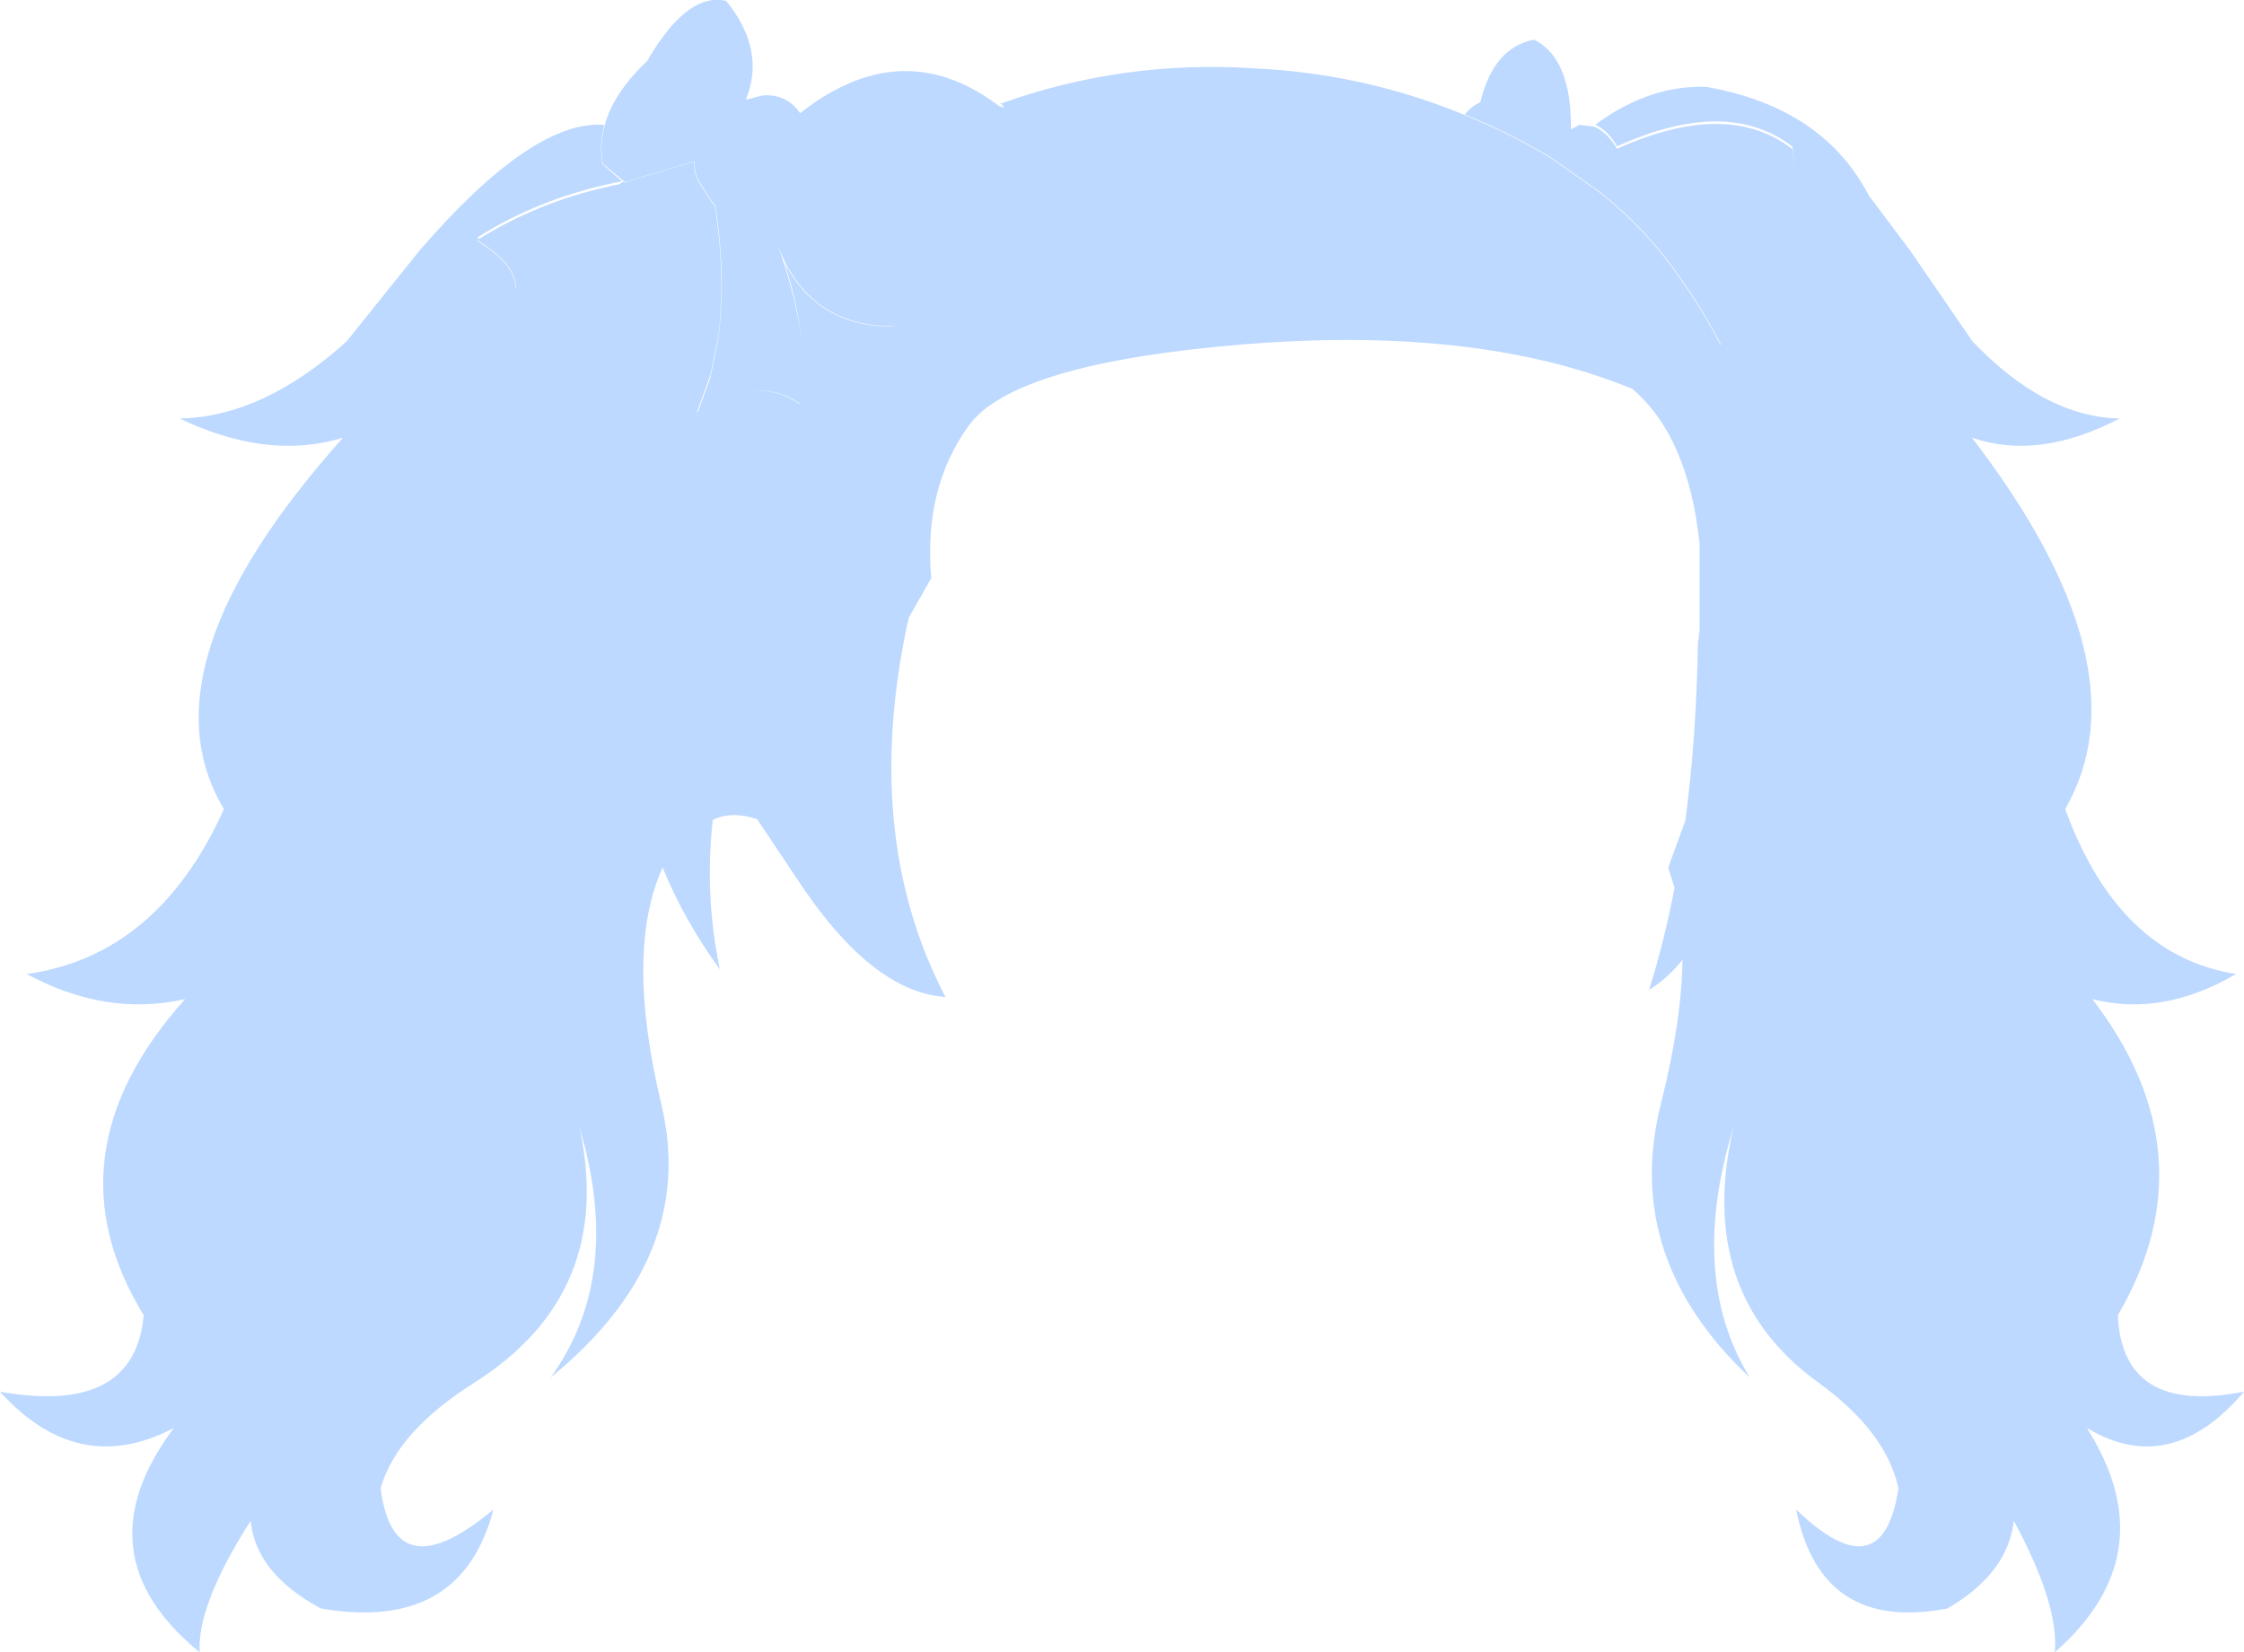 <?xml version="1.0" encoding="UTF-8" standalone="no"?>
<svg xmlns:xlink="http://www.w3.org/1999/xlink" height="197.8px" width="268.55px" xmlns="http://www.w3.org/2000/svg">
  <g transform="matrix(1.0, 0.0, 0.0, 1.0, 134.3, 102.9)">
    <path d="M-51.2 -83.6 L-59.5 -81.1 -62.15 -83.3 Q-62.45 -84.8 -62.25 -86.35 L-62.0 -87.65 -61.9 -88.0 Q-60.85 -91.8 -56.85 -95.6 -54.3 -100.0 -51.8 -101.75 -49.6 -103.3 -47.4 -102.8 -42.6 -96.9 -45.05 -90.95 L-43.15 -91.45 -42.6 -91.5 Q-40.0 -91.5 -38.55 -89.35 -36.35 -91.1 -34.2 -92.2 -24.4 -97.35 -15.0 -90.4 L-14.65 -90.15 Q-14.3 -90.15 -14.2 -89.85 -14.2 -90.45 -14.65 -90.45 0.15 -95.8 16.1 -94.7 29.05 -94.05 40.95 -89.15 L43.15 -88.2 Q47.6 -86.25 51.4 -83.9 L57.15 -79.85 Q62.85 -75.3 66.65 -69.7 69.5 -65.75 71.6 -61.6 L71.65 -61.65 Q69.55 -65.8 66.7 -69.75 62.9 -75.35 57.2 -79.9 L51.45 -83.95 Q47.65 -86.3 43.2 -88.25 L41.0 -89.2 Q41.75 -90.15 42.85 -90.65 44.45 -97.25 49.3 -98.15 53.8 -95.9 53.7 -87.4 L54.7 -87.95 56.45 -87.75 56.65 -87.65 Q58.1 -87.0 59.25 -85.05 L59.25 -85.1 Q72.45 -91.05 80.2 -85.05 L80.55 -82.5 80.2 -85.35 Q72.45 -91.35 59.25 -85.4 L59.25 -85.35 Q58.1 -87.3 56.65 -87.95 L56.85 -88.15 Q63.25 -92.75 69.9 -92.5 83.85 -90.05 89.35 -79.5 L94.3 -72.9 101.75 -62.05 Q110.35 -53.0 119.35 -52.8 109.7 -47.75 101.7 -50.5 122.7 -23.1 112.85 -6.05 119.25 11.5 133.3 13.7 124.5 18.85 116.1 16.7 130.4 35.35 119.15 54.55 119.7 66.55 134.25 63.7 125.45 74.05 115.45 68.05 125.0 83.15 111.6 94.9 112.15 89.25 106.7 79.15 106.0 85.45 98.75 89.65 83.6 92.55 80.65 77.8 91.0 87.75 92.9 75.25 91.4 68.45 83.3 62.6 68.55 51.9 73.15 32.05 67.7 49.9 75.1 62.0 59.85 47.65 64.45 29.3 66.95 19.45 67.05 12.0 65.3 14.2 63.05 15.6 64.85 9.9 66.1 3.4 L65.35 0.95 67.4 -4.7 Q68.7 -14.5 68.9 -25.85 L69.1 -27.5 69.1 -37.8 Q67.75 -50.65 61.05 -56.35 56.3 -58.3 50.95 -59.6 35.4 -63.35 14.8 -61.7 -13.0 -59.45 -18.4 -51.9 -23.8 -44.4 -22.85 -33.7 L-25.55 -28.95 Q-31.3 -3.0 -21.15 16.45 -30.1 15.85 -39.05 2.1 L-43.7 -4.85 Q-46.75 -5.85 -49.0 -4.75 -50.0 4.35 -48.15 13.15 -52.4 7.3 -55.0 0.95 -59.55 10.95 -55.15 29.3 -50.8 47.65 -68.4 62.0 -59.65 49.9 -64.95 32.05 -60.65 51.9 -77.5 62.6 -86.8 68.45 -88.75 75.25 -87.15 87.75 -75.25 77.8 -79.1 92.55 -95.9 89.65 -103.7 85.45 -104.3 79.15 -110.75 89.25 -110.4 94.9 -124.8 83.15 -113.5 68.05 -124.95 74.05 -134.3 63.7 -118.2 66.55 -117.1 54.55 -128.85 35.35 -112.15 16.7 -121.55 18.85 -131.1 13.7 -115.4 11.5 -107.5 -6.05 -117.75 -23.1 -93.25 -50.5 -102.25 -47.75 -112.8 -52.8 -102.8 -53.0 -92.8 -62.05 L-84.1 -72.9 Q-70.55 -88.6 -62.0 -87.95 L-62.25 -86.65 Q-62.5 -84.95 -62.2 -83.25 L-59.85 -81.2 Q-69.5 -79.35 -77.2 -74.45 L-76.95 -74.3 Q-69.45 -79.0 -60.15 -80.85 L-59.75 -81.15 -59.55 -81.05 -51.25 -83.55 -51.2 -83.6 Q-51.3 -82.2 -50.75 -81.25 L-49.3 -78.95 -48.75 -78.25 Q-47.65 -71.2 -48.1 -65.1 L-48.2 -63.8 -48.35 -62.55 -49.3 -57.95 -50.9 -53.55 -50.75 -53.65 -50.95 -53.2 -50.75 -53.35 -50.9 -53.25 -49.3 -57.65 -48.35 -62.25 -48.2 -63.5 -48.05 -65.15 Q-47.6 -71.25 -48.7 -78.3 L-49.25 -79.0 -50.7 -81.3 Q-51.25 -82.25 -51.15 -83.65 L-51.2 -83.6 M-37.2 -67.2 Q-33.5 -63.8 -27.45 -63.8 L-26.8 -64.25 -27.4 -63.85 Q-33.45 -63.85 -37.15 -67.25 -39.7 -69.55 -41.15 -73.35 L-40.45 -71.25 Q-39.0 -66.7 -38.45 -62.75 L-38.45 -62.85 Q-38.95 -66.9 -40.45 -71.55 -39.15 -68.95 -37.2 -67.2 M-38.6 -54.55 L-38.55 -54.6 Q-41.35 -56.45 -44.4 -56.1 -41.35 -56.4 -38.6 -54.55 M-77.25 -74.1 Q-72.5 -71.2 -72.6 -68.3 L-72.55 -68.35 Q-72.45 -71.15 -76.95 -74.0 L-77.15 -74.15 -77.25 -74.1" fill="#bdd9ff" fill-rule="evenodd" stroke="none"/>
  </g>
</svg>
